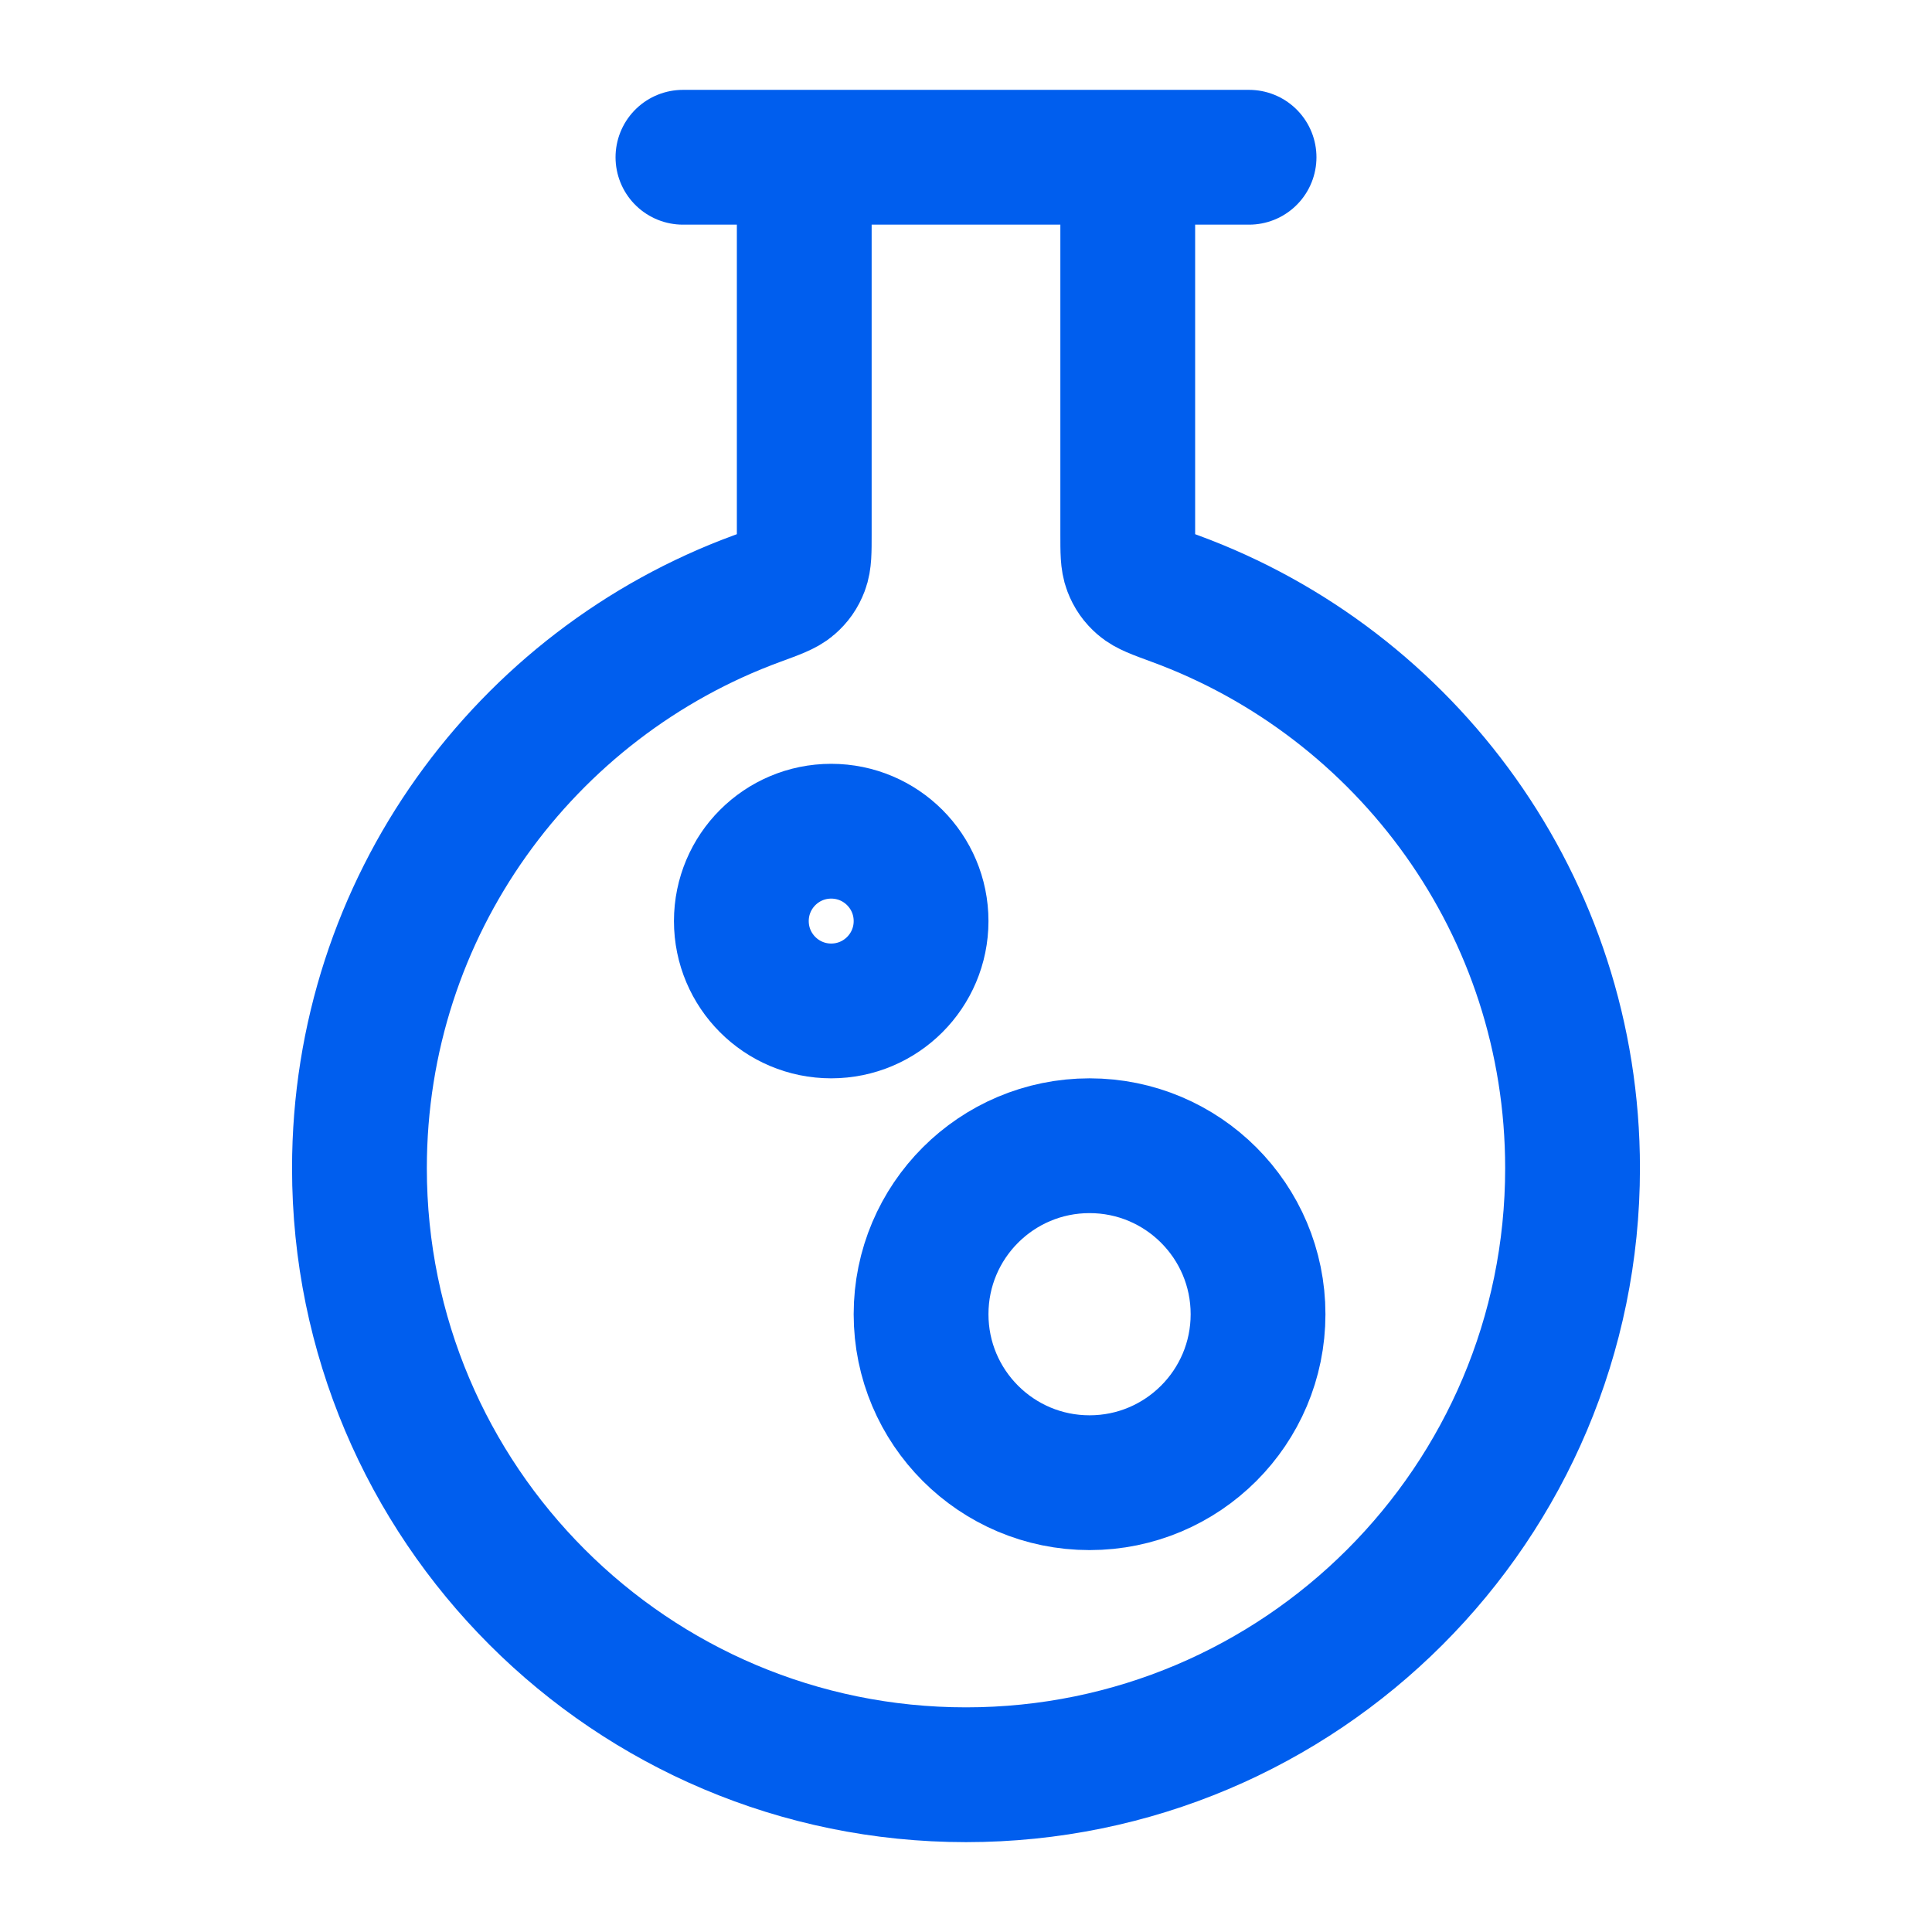 <svg width="86" height="86" viewBox="0 0 86 86" fill="none" xmlns="http://www.w3.org/2000/svg">
<path d="M35.8 7V23.778C35.8 24.56 35.8 24.951 35.681 25.262C35.569 25.555 35.42 25.768 35.183 25.974C34.932 26.193 34.525 26.342 33.712 26.64C23.376 30.426 16 40.352 16 52C16 66.912 28.088 79 43 79C57.912 79 70 66.912 70 52C70 40.352 62.624 30.426 52.288 26.64C51.475 26.342 51.068 26.193 50.817 25.974C50.58 25.768 50.431 25.555 50.319 25.262C50.2 24.951 50.2 24.56 50.2 23.778V7M30.4 7H55.6" stroke="#005EEE" stroke-width="6" stroke-linecap="round" stroke-linejoin="round"/>
<circle cx="37" cy="41" r="4" stroke="#005EEE" stroke-width="6"/>
<circle cx="48.5" cy="58.5" r="7.5" stroke="#005EEE" stroke-width="6"/>
</svg>
